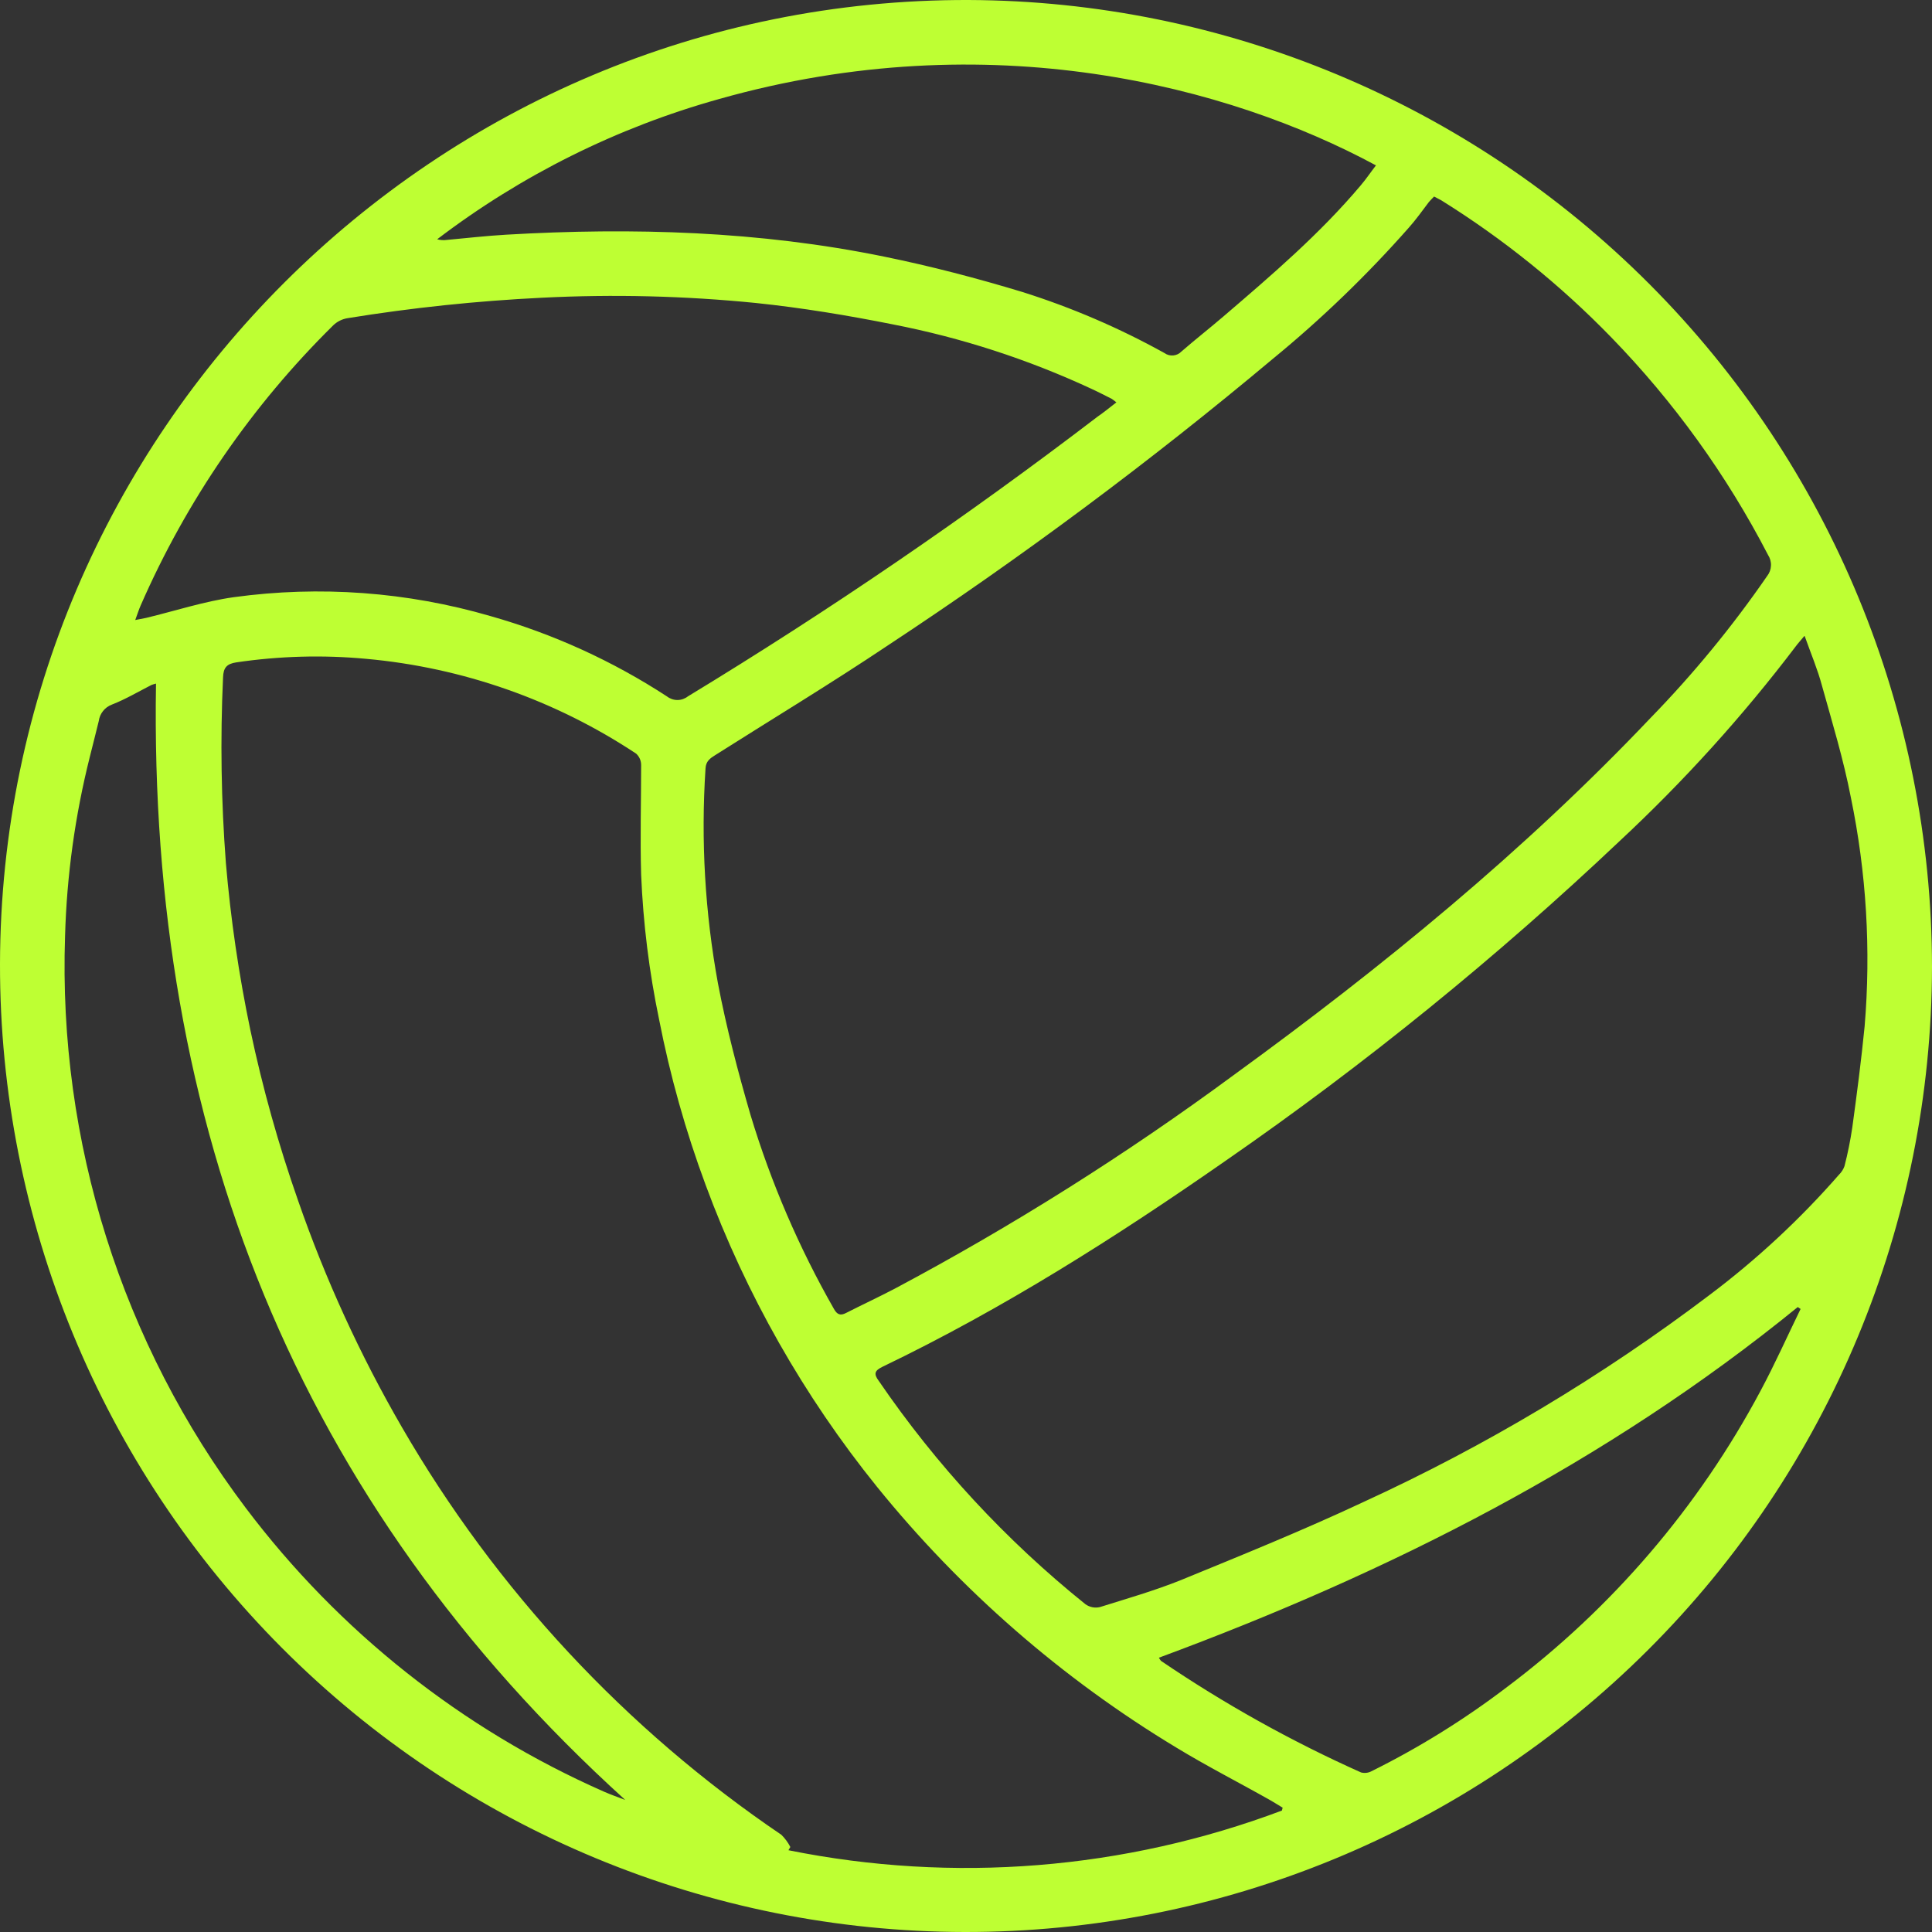 <svg width="40" height="40" viewBox="0 0 40 40" fill="none" xmlns="http://www.w3.org/2000/svg">
<rect x="0" y="0" width="40" height="40" fill="#333333" stroke="none"/>
<path d="M40 20.017C39.992 25.325 37.878 30.412 34.122 34.159C30.366 37.907 25.276 40.008 19.971 40C14.667 39.992 9.583 37.877 5.837 34.118C2.092 30.36 -0.008 25.267 2.08195e-05 19.959C0.022 8.976 8.995 -0.032 20.058 8.31288e-05C25.351 0.021 30.421 2.139 34.158 5.89C37.895 9.641 39.996 14.721 40 20.017ZM29.691 4.069C29.654 4.109 29.617 4.142 29.585 4.181C29.444 4.367 29.312 4.553 29.165 4.717C28.302 5.695 27.362 6.602 26.354 7.428C23.812 9.558 21.149 11.54 18.38 13.364C17.209 14.148 16.002 14.877 14.811 15.632C14.705 15.698 14.614 15.758 14.607 15.911C14.509 17.4 14.596 18.896 14.865 20.363C15.04 21.281 15.278 22.188 15.539 23.085C15.962 24.485 16.542 25.832 17.267 27.102C17.33 27.214 17.397 27.246 17.516 27.184C17.851 27.013 18.192 26.855 18.526 26.68C20.97 25.379 23.316 23.9 25.544 22.257C28.618 20.023 31.55 17.627 34.171 14.866C35.057 13.956 35.865 12.973 36.586 11.927C36.635 11.865 36.663 11.79 36.666 11.711C36.67 11.633 36.648 11.555 36.605 11.489C35.749 9.835 34.654 8.316 33.356 6.981C32.303 5.897 31.121 4.945 29.838 4.146C29.795 4.122 29.749 4.101 29.691 4.069ZM26.54 37.486L26.556 37.426C26.476 37.38 26.4 37.328 26.32 37.283C25.663 36.911 24.992 36.57 24.35 36.179C21.988 34.753 19.892 32.926 18.156 30.781C16.643 28.906 15.445 26.796 14.61 24.535C14.196 23.421 13.874 22.275 13.646 21.108C13.44 20.12 13.316 19.117 13.274 18.109C13.252 17.355 13.274 16.599 13.274 15.845C13.275 15.8 13.266 15.755 13.249 15.714C13.231 15.672 13.205 15.635 13.172 15.604C11.499 14.495 9.576 13.82 7.578 13.64C6.682 13.557 5.781 13.582 4.891 13.714C4.696 13.744 4.625 13.822 4.618 14.025C4.559 15.307 4.579 16.591 4.677 17.871C4.776 19.031 4.945 20.184 5.183 21.324C5.436 22.523 5.767 23.705 6.173 24.861C6.738 26.488 7.457 28.057 8.32 29.547C10.269 32.917 12.955 35.803 16.177 37.987C16.252 38.061 16.315 38.146 16.363 38.24L16.324 38.307C19.739 38.996 23.278 38.712 26.54 37.486ZM37.356 13.169C37.271 13.271 37.224 13.321 37.183 13.377C36.085 14.824 34.864 16.173 33.535 17.411C30.987 19.822 28.26 22.035 25.377 24.031C23.103 25.615 20.768 27.097 18.268 28.299C18.112 28.376 18.082 28.441 18.194 28.59C19.385 30.333 20.827 31.891 22.473 33.214C22.515 33.244 22.564 33.265 22.616 33.276C22.668 33.286 22.721 33.285 22.772 33.273C23.33 33.098 23.905 32.933 24.447 32.715C25.713 32.196 26.982 31.682 28.221 31.101C30.757 29.938 33.159 28.502 35.384 26.819C36.365 26.082 37.267 25.245 38.074 24.321C38.125 24.271 38.164 24.211 38.188 24.144C38.256 23.88 38.31 23.612 38.35 23.342C38.445 22.646 38.536 21.95 38.605 21.25C38.738 19.664 38.642 18.068 38.32 16.51C38.169 15.728 37.935 14.961 37.721 14.193C37.633 13.863 37.499 13.548 37.364 13.169H37.356ZM23.111 8.329C23.081 8.303 23.05 8.28 23.018 8.258C22.88 8.189 22.741 8.116 22.599 8.051C21.285 7.44 19.902 6.991 18.48 6.715C17.55 6.529 16.599 6.372 15.65 6.273C14.18 6.126 12.7 6.089 11.224 6.164C9.873 6.23 8.527 6.371 7.193 6.588C7.084 6.606 6.984 6.656 6.904 6.731C5.216 8.394 3.861 10.364 2.912 12.536C2.874 12.621 2.847 12.711 2.8 12.837L3.025 12.793C3.63 12.647 4.229 12.45 4.841 12.364C6.62 12.12 8.43 12.253 10.154 12.755C11.449 13.122 12.681 13.683 13.808 14.418C13.87 14.466 13.947 14.493 14.025 14.493C14.104 14.493 14.18 14.466 14.242 14.418C17.169 12.64 20 10.708 22.722 8.628C22.848 8.541 22.973 8.44 23.118 8.327L23.111 8.329ZM28.484 3.422C25.451 1.785 20.484 0.467 14.889 2.05C12.777 2.639 10.796 3.625 9.051 4.954C9.117 4.972 9.186 4.977 9.254 4.967C9.661 4.929 10.069 4.883 10.478 4.859C13.105 4.706 15.721 4.784 18.305 5.313C19.271 5.51 20.227 5.76 21.17 6.046C22.19 6.368 23.175 6.791 24.11 7.31C24.162 7.348 24.226 7.365 24.291 7.359C24.355 7.353 24.415 7.325 24.459 7.279C24.744 7.031 25.042 6.798 25.328 6.553C26.326 5.698 27.325 4.844 28.175 3.835C28.287 3.703 28.383 3.559 28.491 3.42L28.484 3.422ZM3.23 14.153C3.198 14.161 3.167 14.17 3.137 14.181C2.865 14.319 2.601 14.477 2.318 14.587C2.246 14.614 2.182 14.659 2.134 14.72C2.086 14.78 2.055 14.851 2.045 14.928C1.983 15.174 1.924 15.419 1.859 15.672C1.554 16.886 1.382 18.128 1.347 19.379C1.203 23.636 2.522 27.815 5.085 31.216C7.016 33.778 9.571 35.802 12.506 37.095C12.648 37.158 12.798 37.209 12.945 37.266C6.115 31.071 3.077 23.295 3.23 14.153ZM37.276 27.099L37.221 27.061C33.258 30.287 28.768 32.555 23.994 34.321C24.006 34.344 24.02 34.365 24.035 34.385C25.346 35.276 26.733 36.05 28.18 36.697C28.252 36.715 28.329 36.707 28.394 36.672C29.384 36.181 30.325 35.596 31.204 34.926C33.379 33.291 35.17 31.198 36.45 28.796C36.75 28.236 37.005 27.663 37.28 27.099H37.276Z" fill="#BEFF33"/>
</svg>
